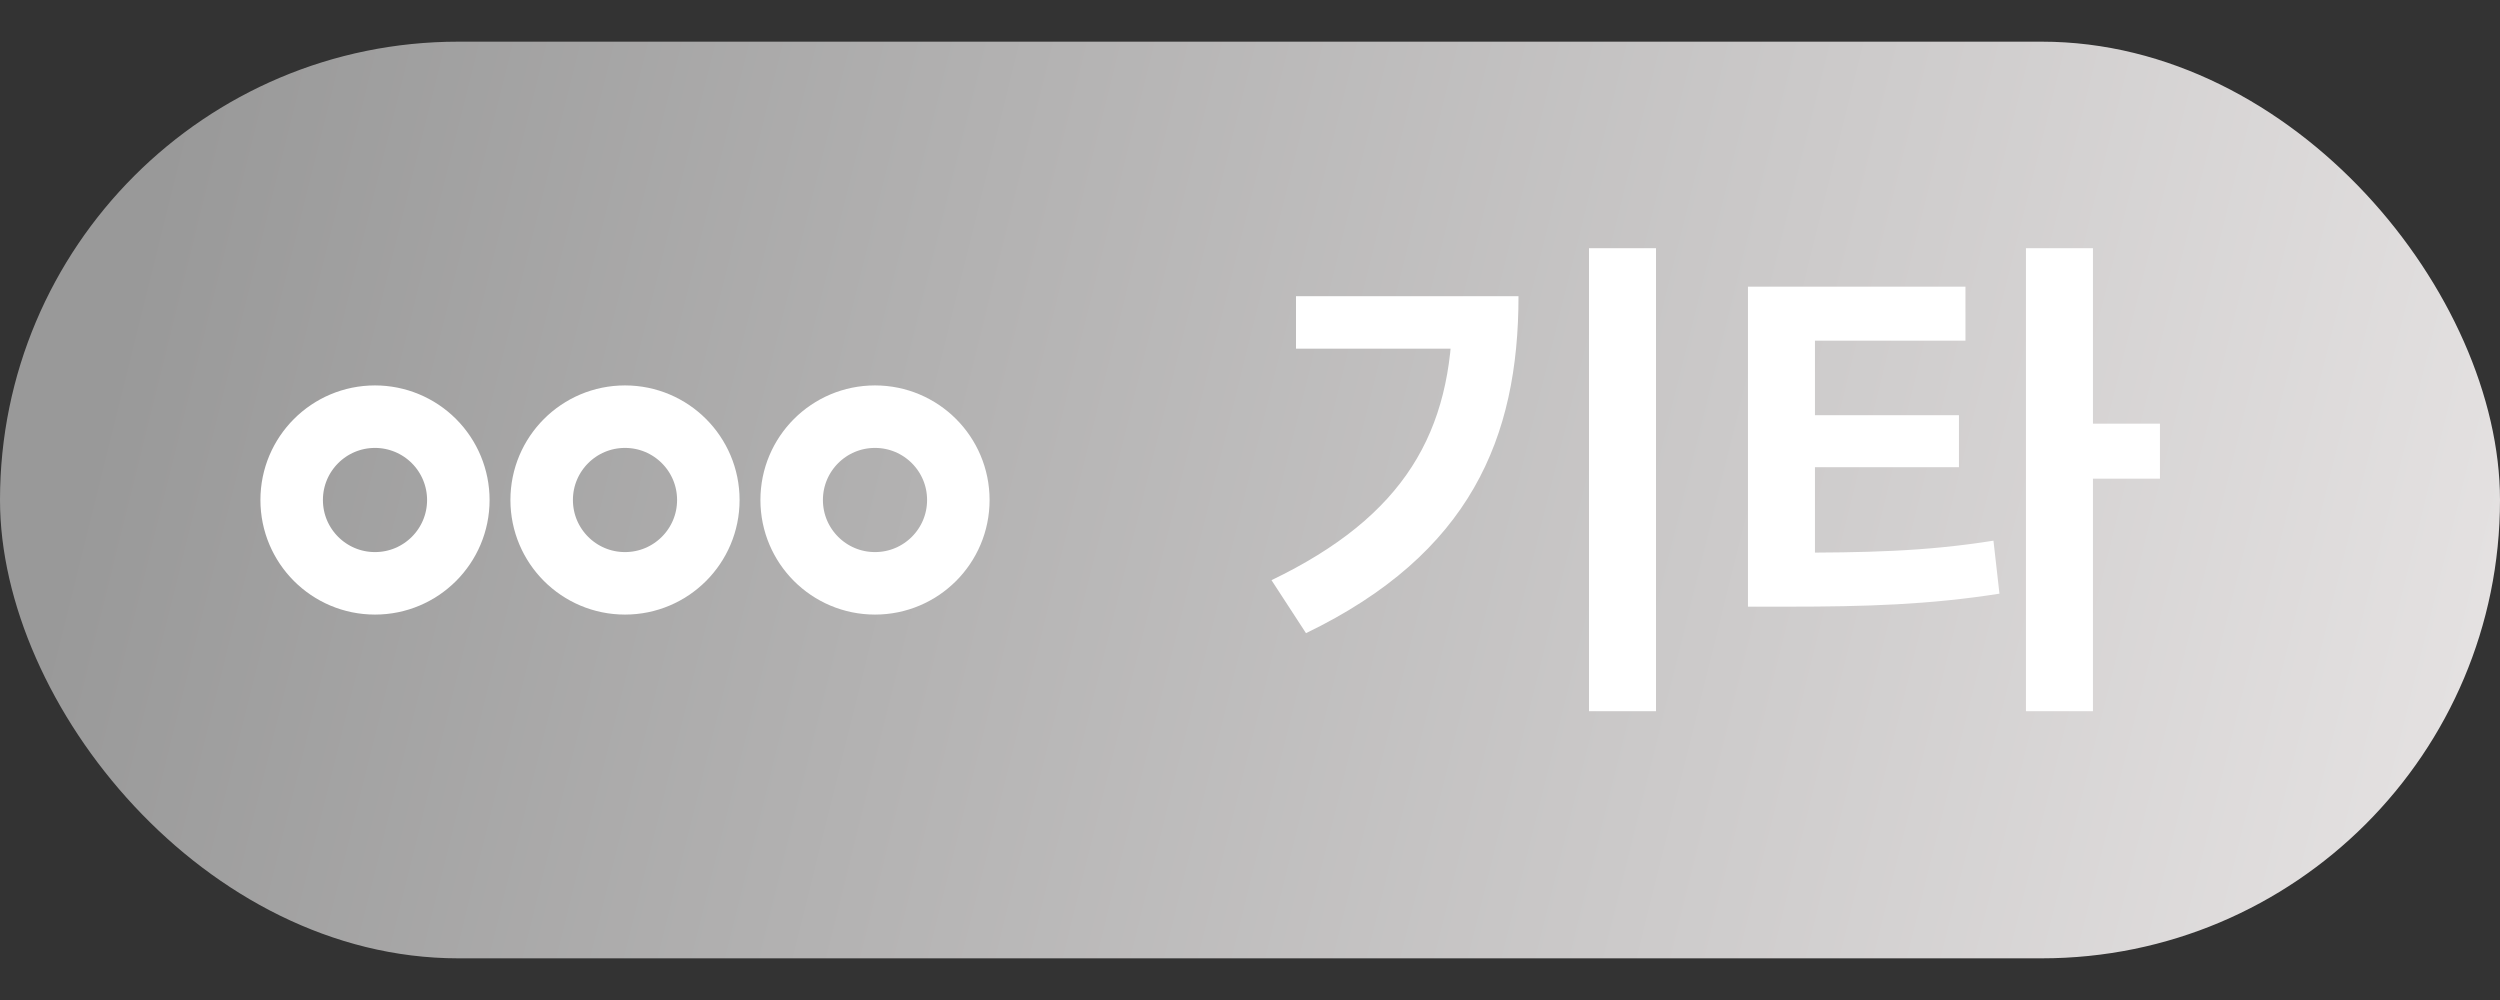 <svg width="60" height="24" viewBox="0 0 60 24" fill="none" xmlns="http://www.w3.org/2000/svg">
<rect x="0" y="0" width="60" height="24" fill="#333333" stroke="none"/>
<rect y="1" width="60" height="22" rx="11" fill="url(#paint0_linear_48_4319)"/>
<path d="M38.136 5.956H39.744V17.068H38.136V5.956ZM34.86 7.108H36.444C36.444 10.504 35.292 13.288 31.344 15.196L30.516 13.924C33.708 12.388 34.86 10.372 34.86 7.396V7.108ZM31.104 7.108H35.616V8.368H31.104V7.108ZM41.951 13.264H42.887C44.759 13.264 46.187 13.24 47.843 12.976L47.987 14.248C46.307 14.512 44.795 14.56 42.887 14.56H41.951V13.264ZM41.951 6.88H47.171V8.176H43.559V13.684H41.951V6.88ZM43.175 9.964H47.015V11.212H43.175V9.964ZM48.623 5.956H50.231V17.068H48.623V5.956ZM49.871 10.168H51.839V11.488H49.871V10.168Z" fill="white"/>
<path fill-rule="evenodd" clip-rule="evenodd" d="M11 12C11 13.105 10.105 14 9 14C7.895 14 7 13.105 7 12C7 10.895 7.895 10 9 10C9.53 10 10.039 10.211 10.414 10.586C10.789 10.961 11 11.47 11 12Z" stroke="white" stroke-width="1.5" stroke-linecap="round" stroke-linejoin="round"/>
<path fill-rule="evenodd" clip-rule="evenodd" d="M17 12C17 13.105 16.105 14 15 14C13.895 14 13 13.105 13 12C13 10.895 13.895 10 15 10C16.105 10 17 10.895 17 12Z" stroke="white" stroke-width="1.5" stroke-linecap="round" stroke-linejoin="round"/>
<path fill-rule="evenodd" clip-rule="evenodd" d="M23 12C23 13.105 22.105 14 21 14C19.895 14 19 13.105 19 12C19 10.895 19.895 10 21 10C22.105 10 23 10.895 23 12Z" stroke="white" stroke-width="1.5" stroke-linecap="round" stroke-linejoin="round"/>
<defs>
<linearGradient id="paint0_linear_48_4319" x1="3.5" y1="5.5" x2="60" y2="19.5" gradientUnits="userSpaceOnUse">
<stop stop-color="#999999"/>
<stop offset="1" stop-color="#E6E3E3"/>
</linearGradient>
</defs>
</svg>
